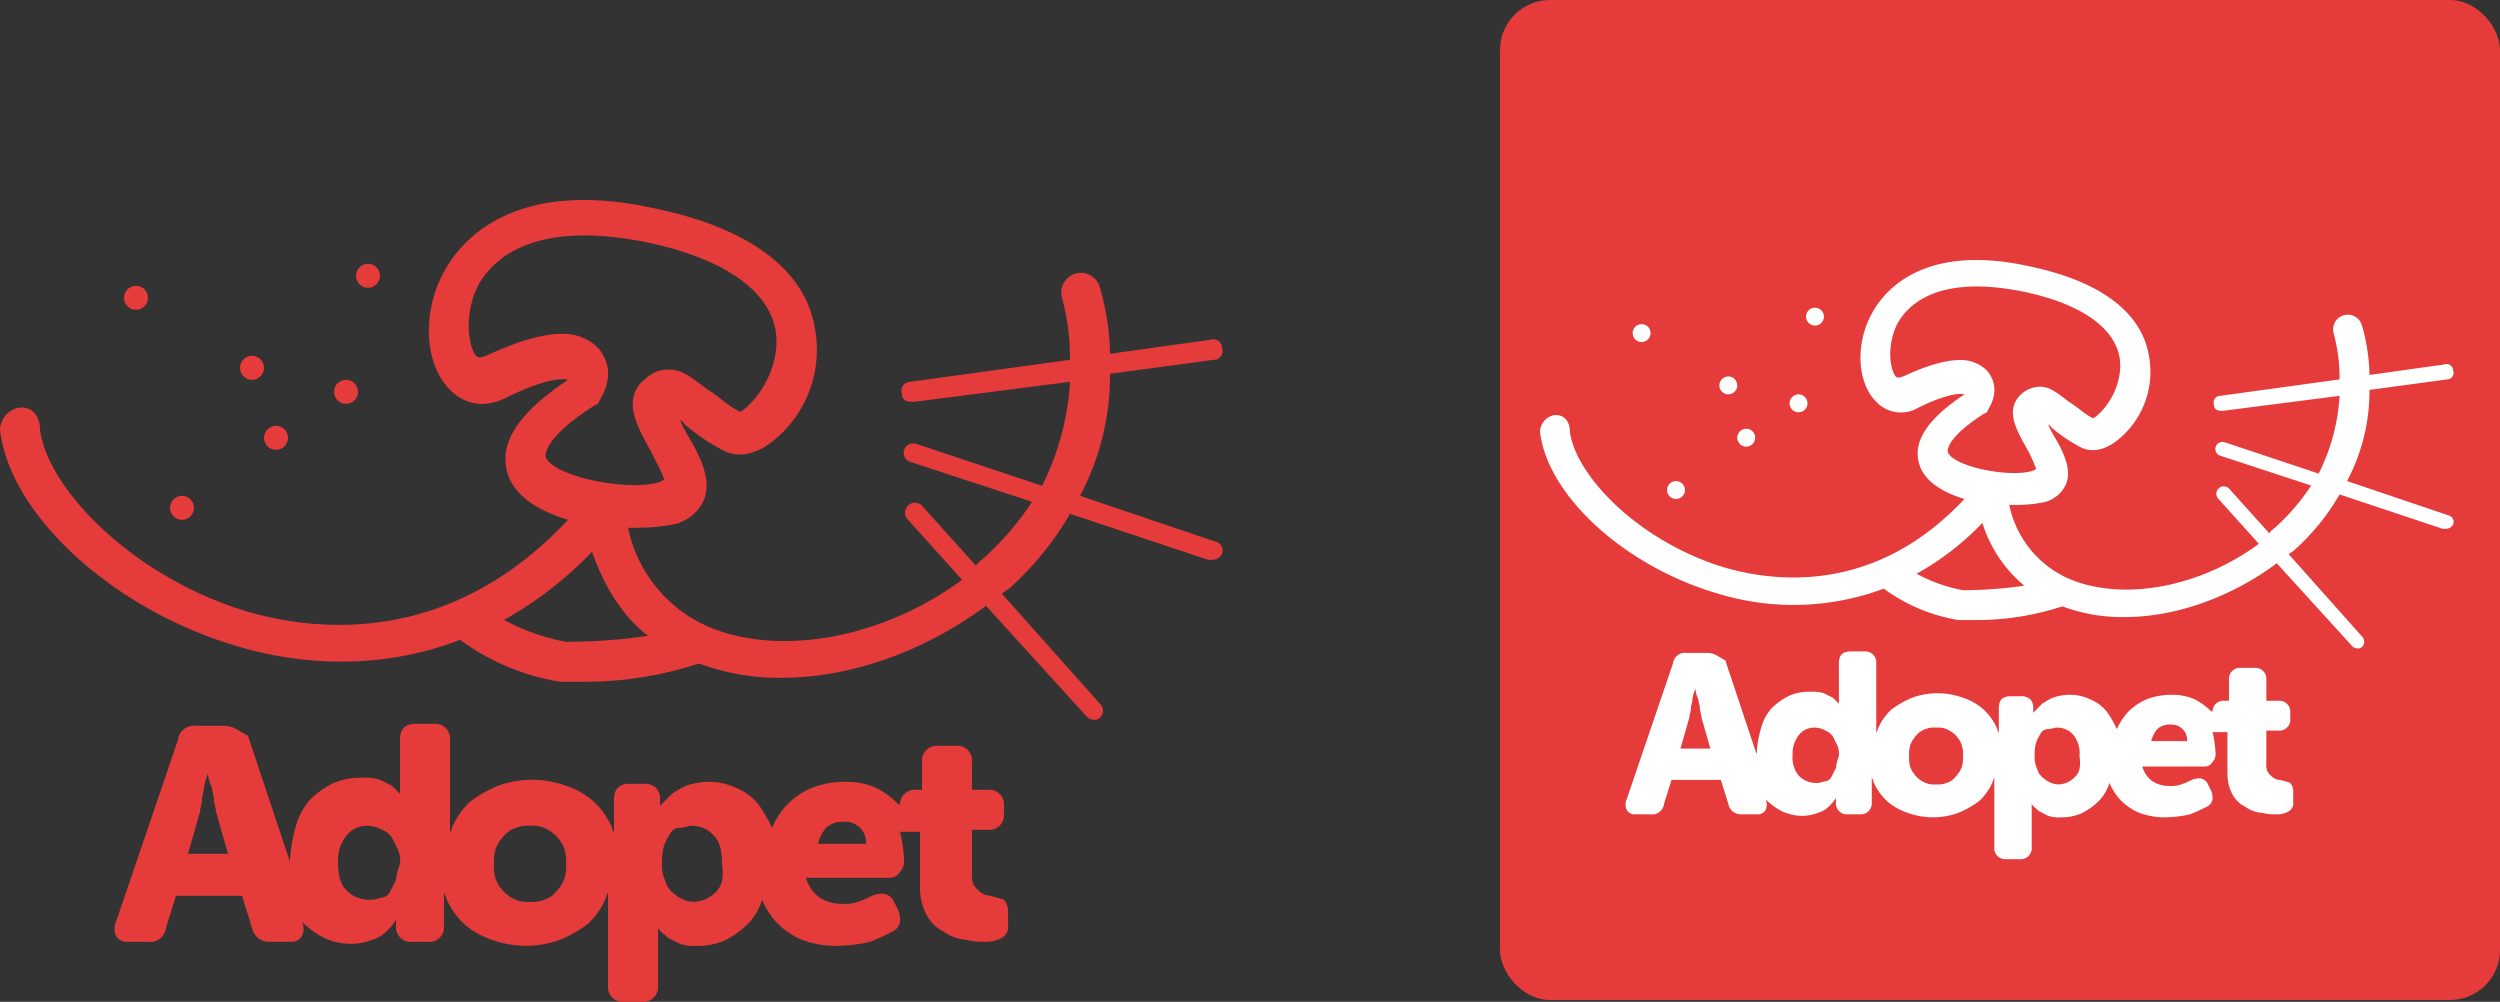 <svg xmlns="http://www.w3.org/2000/svg" width="399.503" height="160.091" viewBox="0 0 399.503 160.091">
  <rect x="0" y="0" width="399.503" height="160.091" fill="#333333" stroke="none"/>
  <g id="Agrupar_149" data-name="Agrupar 149" transform="translate(-427.749 -1080)">
    <g id="Agrupar_120" data-name="Agrupar 120" transform="translate(667.45 1080)">
      <rect id="Retângulo_172" data-name="Retângulo 172" width="159.801" height="159.801" rx="8" transform="translate(0 0)" fill="#e53b3b"/>
      <g id="Logo" transform="translate(6.392 41.548)">
        <path id="Caminho_120" data-name="Caminho 120" d="M110.272,47.439a2.064,2.064,0,0,1-1.433-.716,1.859,1.859,0,0,1-.716-1.672V39.558h1.911a1.758,1.758,0,0,0,1.911-1.911v-.955a1.758,1.758,0,0,0-1.911-1.911h-1.911V31.438a1.758,1.758,0,0,0-1.911-1.911h-2.149a1.758,1.758,0,0,0-1.911,1.911v3.344h-.716a1.758,1.758,0,0,0-1.911,1.911h0a.234.234,0,0,0-.239-.239,10.6,10.6,0,0,0-2.627-1.911,8.725,8.725,0,0,0-3.582-.716,11.156,11.156,0,0,0-4.06.716,9.088,9.088,0,0,0-3.1,2.149,9.862,9.862,0,0,0-1.672,2.627,17.814,17.814,0,0,0-1.672-2.866,6.773,6.773,0,0,0-2.627-1.911,7.628,7.628,0,0,0-3.344-.716,8.585,8.585,0,0,0-2.627.478,10.384,10.384,0,0,0-1.672.955l-1.433,1.433h0v-.955a1.824,1.824,0,0,0-.478-1.194,2.019,2.019,0,0,0-1.433-.478H67.283c-1.433,0-1.911.716-1.911,1.911v4.06c0-.239-.239-.478-.239-.716a9.088,9.088,0,0,0-2.149-3.1A9.37,9.37,0,0,0,59.64,34.3a11.862,11.862,0,0,0-8.12,0,15.227,15.227,0,0,0-3.344,1.911,9.088,9.088,0,0,0-2.149,3.1c0,.239-.239.478-.239.716V28.811A1.758,1.758,0,0,0,43.878,26.9H41.728c-1.433,0-1.911.716-1.911,1.911v6.448h0l-.955-.955-1.433-.716a6.656,6.656,0,0,0-2.388-.239,7.628,7.628,0,0,0-3.344.716,10.6,10.6,0,0,0-2.627,1.911,7.865,7.865,0,0,0-1.672,3.1,17.758,17.758,0,0,0-.716,4.06v.239L21.667,28.333c-.955-.478-1.672-1.194-2.866-1.194H15.457a1.9,1.9,0,0,0-2.149,1.672L5.9,50.544a2.02,2.02,0,0,0,0,1.672,1.444,1.444,0,0,0,1.433.716H9.725a1.9,1.9,0,0,0,2.149-1.672l1.194-3.821H20.95l1.194,3.821a2.044,2.044,0,0,0,2.149,1.672h2.388a1.444,1.444,0,0,0,1.433-.716,2.02,2.02,0,0,0,0-1.672,10.6,10.6,0,0,0,2.627,1.911,7.628,7.628,0,0,0,3.344.716,7.065,7.065,0,0,0,2.388-.478,3.849,3.849,0,0,0,1.672-.955,6.332,6.332,0,0,0,1.194-1.433h0v.716a1.758,1.758,0,0,0,1.911,1.911h1.911a1.758,1.758,0,0,0,1.911-1.911v-4.06c0,.239.239.478.239.716a9.088,9.088,0,0,0,2.149,3.1A9.371,9.371,0,0,0,50.8,52.693a11.862,11.862,0,0,0,8.12,0,15.227,15.227,0,0,0,3.344-1.911,9.088,9.088,0,0,0,2.149-3.1c0-.239.239-.478.239-.716V58.187A1.758,1.758,0,0,0,66.566,60.1h2.149a1.758,1.758,0,0,0,1.911-1.911V51.26h0c.239.478.716.716,1.194,1.194l1.433.716a5.3,5.3,0,0,0,2.149.239,7.628,7.628,0,0,0,3.344-.716,10.6,10.6,0,0,0,2.627-1.911,6.985,6.985,0,0,0,1.672-2.866,9.862,9.862,0,0,0,1.672,2.627,9.088,9.088,0,0,0,3.1,2.149,11.569,11.569,0,0,0,4.3.716,18.561,18.561,0,0,0,3.821-.478,28.017,28.017,0,0,0,2.627-1.194,1.587,1.587,0,0,0,.955-1.194,3.029,3.029,0,0,0-.239-1.433l-.478-.955a1.587,1.587,0,0,0-1.194-.955,3.029,3.029,0,0,0-1.433.239,11.641,11.641,0,0,1-1.672.716,4.656,4.656,0,0,1-1.911.239,4.814,4.814,0,0,1-2.627-.716A4.38,4.38,0,0,1,88.3,45.29h9.792a1.444,1.444,0,0,0,1.433-.716A1.755,1.755,0,0,0,100,43.14a16.127,16.127,0,0,0-.478-3.344h2.388v6.448a6.936,6.936,0,0,0,.716,3.344,4.686,4.686,0,0,0,2.149,2.149,5.008,5.008,0,0,0,2.627.955,8.959,8.959,0,0,0,2.388.239,3.7,3.7,0,0,0,1.911-.478,1.444,1.444,0,0,0,.716-1.433V49.35a2.019,2.019,0,0,0-.478-1.433A15.217,15.217,0,0,0,110.272,47.439ZM14.5,42.424l1.433-5.015c0-.478.239-.955.239-1.433s.239-.955.239-1.433a6.076,6.076,0,0,1,.478-1.672h0a4.428,4.428,0,0,0,.478,1.672c0,.478.239.955.239,1.433s.239.955.239,1.433l1.433,5.015Zm24.838,3.1-.716,1.433a1.313,1.313,0,0,1-1.194.716A3.029,3.029,0,0,1,36,47.917a3.835,3.835,0,0,1-2.627-1.194,4.669,4.669,0,0,1-.955-3.344,4.725,4.725,0,0,1,1.194-3.344A3.066,3.066,0,0,1,36,39.08a3.452,3.452,0,0,1,1.672.478,2.384,2.384,0,0,1,1.194.955l.716,1.433a3.541,3.541,0,0,1,.239,1.672A7.383,7.383,0,0,0,39.34,45.529Zm20.062,0a5,5,0,0,1-.955,1.433,3.045,3.045,0,0,1-1.433.955,3.541,3.541,0,0,1-1.672.239,3.541,3.541,0,0,1-1.672-.239,4.391,4.391,0,0,1-2.388-2.388,4.656,4.656,0,0,1-.239-1.911,5.259,5.259,0,0,1,.239-1.911,5,5,0,0,1,.955-1.433,3.045,3.045,0,0,1,1.433-.955,3.541,3.541,0,0,1,1.672-.239,3.541,3.541,0,0,1,1.672.239A4.391,4.391,0,0,1,59.4,41.707a4.656,4.656,0,0,1,.239,1.911A4.656,4.656,0,0,1,59.4,45.529Zm18.151,1.433a3.835,3.835,0,0,1-2.627,1.194,3.452,3.452,0,0,1-1.672-.478,4.193,4.193,0,0,1-1.194-.955c-.478-.478-.478-.955-.716-1.433a4.064,4.064,0,0,1-.239-1.672,6.612,6.612,0,0,1,.239-2.149,7.951,7.951,0,0,1,.716-1.433,1.313,1.313,0,0,1,1.194-.716c.478,0,.955-.239,1.433-.239a3.422,3.422,0,0,1,2.627,1.194,4.669,4.669,0,0,1,.955,3.344C78.508,45.29,78.269,46.245,77.553,46.962Zm12.18-5.732a4.8,4.8,0,0,1,.955-1.911,2.919,2.919,0,0,1,2.149-.716,2.466,2.466,0,0,1,2.627,2.627Z" transform="translate(7.948 35.65)" fill="#fff"/>
        <path id="Caminho_121" data-name="Caminho 121" d="M145.208,41.527l-16.24-5.493a30.593,30.593,0,0,0,3.582-14.569l12.419-1.672a1.052,1.052,0,0,0,.955-1.433,1.052,1.052,0,0,0-1.433-.955L132.55,19.077a30.029,30.029,0,0,0-1.194-7.881,2.346,2.346,0,1,0-4.538,1.194,27.414,27.414,0,0,1,.955,7.4L108.667,22.42a1.052,1.052,0,0,0-.955,1.433c0,.716.478.955,1.194.955h.239l18.629-2.388a31.618,31.618,0,0,1-3.344,12.419l-15.046-5.015a1.133,1.133,0,0,0-.716,2.149l14.569,4.777a34.179,34.179,0,0,1-5.732,6.687c-.239.239-.716.478-.955.955L110.1,37.228a1.182,1.182,0,0,0-1.672,1.672l6.448,7.165C105.8,52.751,94.1,55.14,85.5,52.035a16.529,16.529,0,0,1-10.508-12.18h.955a22.669,22.669,0,0,0,4.777-.478,5.164,5.164,0,0,0,3.344-2.866c.955-2.388-.478-5.254-1.911-7.643a14.182,14.182,0,0,1-.955-1.911c.239.239.478.239.478.478a24.821,24.821,0,0,0,4.538,3.1c1.672.955,3.821.716,5.971-.955A13.971,13.971,0,0,0,97.2,15.494c-.955-4.777-5.254-10.986-19.345-13.852C61.14-1.94,54.93,5.7,53.02,9.285c-2.627,4.777-2.388,10.986.716,14.091a5.431,5.431,0,0,0,6.687.955h0c4.3-2.149,6.687-2.388,7.4-2.149h0c-6.448,4.3-8.6,8.12-6.926,11.941,1.194,2.388,3.821,3.821,6.926,4.777C53.736,53.946,37.974,52.274,29.615,49.886,16,45.825,5.732,35.317,4.777,28.152c0-1.911-1.194-2.866-2.627-2.627A2.8,2.8,0,0,0,0,28.152c1.194,10.27,13.613,21.495,28.182,25.793a41.269,41.269,0,0,0,26.749-.716,27.805,27.805,0,0,0,11.941,5.015h2.866A43.856,43.856,0,0,0,83.351,56.1h.239a27.249,27.249,0,0,0,9.792,1.672c8.12,0,16.957-3.1,24.36-8.6L129.684,62.3a1.241,1.241,0,0,0,.955.478.877.877,0,0,0,.716-.239,1.154,1.154,0,0,0,0-1.672l-11.7-13.136c.239-.239.716-.478.955-.716a36.376,36.376,0,0,0,7.165-8.837l16.479,5.493h.478a1.313,1.313,0,0,0,1.194-.716A1.064,1.064,0,0,0,145.208,41.527ZM65.2,31.5c-.239-.716.478-2.866,5.732-6.21l.478-.239.239-.478c1.433-2.388,1.194-4.538-.239-6.21a5.925,5.925,0,0,0-4.3-1.672c-2.388,0-5.493.955-9.075,2.627-.716.239-.955.239-1.194,0-.955-1.194-1.433-5.015.239-8.359C58.752,7.852,63.528,3.075,76.9,5.7,87.65,7.852,93.382,12.628,92.665,18.6c-.478,4.3-3.582,7.165-4.3,7.4-1.433-.716-2.627-1.911-3.821-2.627-1.672-1.194-3.1-2.627-5.015-2.388a4.511,4.511,0,0,0-3.1,1.672c-1.911,2.388-.239,5.254,1.194,7.881a22.284,22.284,0,0,1,1.672,3.582l-.478.239C75.47,35.556,66.394,33.884,65.2,31.5Zm2.388,21.972a24.785,24.785,0,0,1-7.4-2.627,44.542,44.542,0,0,0,10.508-8.12A21.314,21.314,0,0,0,77.38,52.751,67.538,67.538,0,0,1,67.588,53.468Z" transform="translate(0 -0.709)" fill="#fff"/>
        <ellipse id="Elipse_36" data-name="Elipse 36" cx="1.433" cy="1.433" rx="1.433" ry="1.433" transform="translate(28.659 18.606)" fill="#fff"/>
        <ellipse id="Elipse_37" data-name="Elipse 37" cx="1.433" cy="1.433" rx="1.433" ry="1.433" transform="translate(31.525 26.965)" fill="#fff"/>
        <ellipse id="Elipse_38" data-name="Elipse 38" cx="1.433" cy="1.433" rx="1.433" ry="1.433" transform="translate(20.3 35.324)" fill="#fff"/>
        <ellipse id="Elipse_39" data-name="Elipse 39" cx="1.433" cy="1.433" rx="1.433" ry="1.433" transform="translate(39.884 21.472)" fill="#fff"/>
        <ellipse id="Elipse_40" data-name="Elipse 40" cx="1.433" cy="1.433" rx="1.433" ry="1.433" transform="translate(14.807 10.247)" fill="#fff"/>
        <ellipse id="Elipse_41" data-name="Elipse 41" cx="1.433" cy="1.433" rx="1.433" ry="1.433" transform="translate(42.511 7.62)" fill="#fff"/>
      </g>
    </g>
    <g id="Logo-2" data-name="Logo" transform="translate(427.749 1111.96)">
      <path id="Caminho_122" data-name="Caminho 122" d="M145.631,54.386a2.762,2.762,0,0,1-1.918-.959,2.488,2.488,0,0,1-.959-2.237V43.839h2.557a2.352,2.352,0,0,0,2.557-2.557V40a2.352,2.352,0,0,0-2.557-2.557h-2.557V32.972a2.352,2.352,0,0,0-2.557-2.557h-2.876a2.352,2.352,0,0,0-2.557,2.557v4.474h-.959A2.352,2.352,0,0,0,131.249,40h0a.313.313,0,0,0-.32-.32,14.19,14.19,0,0,0-3.516-2.557,11.676,11.676,0,0,0-4.794-.959,14.929,14.929,0,0,0-5.433.959A12.162,12.162,0,0,0,113.031,40a13.2,13.2,0,0,0-2.237,3.516,23.838,23.838,0,0,0-2.237-3.835,9.064,9.064,0,0,0-3.516-2.557,10.208,10.208,0,0,0-4.474-.959,11.489,11.489,0,0,0-3.516.639,13.9,13.9,0,0,0-2.237,1.278L92.9,40h0V38.725a2.441,2.441,0,0,0-.639-1.6,2.7,2.7,0,0,0-1.918-.639H88.1c-1.918,0-2.557.959-2.557,2.557v5.433c0-.32-.32-.639-.32-.959a12.162,12.162,0,0,0-2.876-4.155,12.54,12.54,0,0,0-4.474-2.557,15.874,15.874,0,0,0-10.866,0,20.377,20.377,0,0,0-4.474,2.557,12.162,12.162,0,0,0-2.876,4.155c0,.32-.32.639-.32.959V29.457A2.352,2.352,0,0,0,56.781,26.9H53.905c-1.918,0-2.557.959-2.557,2.557v8.629h0L50.07,36.808l-1.918-.959a8.907,8.907,0,0,0-3.2-.32,10.208,10.208,0,0,0-4.474.959,14.191,14.191,0,0,0-3.516,2.557A10.525,10.525,0,0,0,34.729,43.2a23.764,23.764,0,0,0-.959,5.433v.32L27.058,28.818c-1.278-.639-2.237-1.6-3.835-1.6H18.749a2.547,2.547,0,0,0-2.876,2.237L5.965,58.541a2.7,2.7,0,0,0,0,2.237,1.933,1.933,0,0,0,1.918.959h3.2A2.547,2.547,0,0,0,13.955,59.5l1.6-5.114H26.1L27.7,59.5a2.736,2.736,0,0,0,2.876,2.237h3.2a1.933,1.933,0,0,0,1.918-.959,2.7,2.7,0,0,0,0-2.237A14.191,14.191,0,0,0,39.2,61.1a10.208,10.208,0,0,0,4.474.959,9.455,9.455,0,0,0,3.2-.639,5.151,5.151,0,0,0,2.237-1.278,8.474,8.474,0,0,0,1.6-1.918h0v.959a2.352,2.352,0,0,0,2.557,2.557h2.557a2.352,2.352,0,0,0,2.557-2.557V53.747c0,.32.32.639.32.959a12.162,12.162,0,0,0,2.876,4.155,12.54,12.54,0,0,0,4.474,2.557,15.874,15.874,0,0,0,10.866,0,20.377,20.377,0,0,0,4.474-2.557,12.162,12.162,0,0,0,2.876-4.155c0-.32.32-.639.32-.959V68.768a2.352,2.352,0,0,0,2.557,2.557H90.02a2.352,2.352,0,0,0,2.557-2.557V59.5h0c.32.639.959.959,1.6,1.6l1.918.959a7.094,7.094,0,0,0,2.876.32,10.208,10.208,0,0,0,4.474-.959,14.191,14.191,0,0,0,3.516-2.557,9.348,9.348,0,0,0,2.237-3.835,13.2,13.2,0,0,0,2.237,3.516,12.162,12.162,0,0,0,4.155,2.876,15.482,15.482,0,0,0,5.753.959,24.839,24.839,0,0,0,5.114-.639,37.492,37.492,0,0,0,3.516-1.6,2.124,2.124,0,0,0,1.278-1.6,4.054,4.054,0,0,0-.32-1.918l-.639-1.278a2.123,2.123,0,0,0-1.6-1.278,4.054,4.054,0,0,0-1.918.32,15.582,15.582,0,0,1-2.237.959,6.231,6.231,0,0,1-2.557.32,6.443,6.443,0,0,1-3.516-.959,5.861,5.861,0,0,1-2.237-3.2h13.1a1.933,1.933,0,0,0,1.918-.959,2.348,2.348,0,0,0,.639-1.918,21.581,21.581,0,0,0-.639-4.474h3.2v8.629a9.282,9.282,0,0,0,.959,4.474,6.271,6.271,0,0,0,2.876,2.876,6.7,6.7,0,0,0,3.516,1.278,11.989,11.989,0,0,0,3.2.32,4.951,4.951,0,0,0,2.557-.639,1.933,1.933,0,0,0,.959-1.918V56.943a2.7,2.7,0,0,0-.639-1.918A20.359,20.359,0,0,0,145.631,54.386ZM17.47,47.674l1.918-6.712c0-.639.32-1.278.32-1.918s.32-1.278.32-1.918a8.131,8.131,0,0,1,.639-2.237h0a5.925,5.925,0,0,0,.639,2.237c0,.639.32,1.278.32,1.918s.32,1.278.32,1.918l1.918,6.712Zm33.239,4.155-.959,1.918a1.758,1.758,0,0,1-1.6.959,4.054,4.054,0,0,1-1.918.32,5.132,5.132,0,0,1-3.516-1.6c-.959-.959-1.278-2.557-1.278-4.474a6.322,6.322,0,0,1,1.6-4.474,4.1,4.1,0,0,1,3.2-1.278,4.619,4.619,0,0,1,2.237.639,3.191,3.191,0,0,1,1.6,1.278l.959,1.918a4.739,4.739,0,0,1,.32,2.237A9.88,9.88,0,0,0,50.709,51.829Zm26.847,0a6.686,6.686,0,0,1-1.278,1.918,4.075,4.075,0,0,1-1.918,1.278,4.739,4.739,0,0,1-2.237.32,4.739,4.739,0,0,1-2.237-.32,5.876,5.876,0,0,1-3.2-3.2,6.231,6.231,0,0,1-.32-2.557,7.037,7.037,0,0,1,.32-2.557A6.686,6.686,0,0,1,67.968,44.8a4.075,4.075,0,0,1,1.918-1.278,4.739,4.739,0,0,1,2.237-.32,4.739,4.739,0,0,1,2.237.32,5.876,5.876,0,0,1,3.2,3.2,6.23,6.23,0,0,1,.32,2.557A6.231,6.231,0,0,1,77.556,51.829Zm24.29,1.918a5.132,5.132,0,0,1-3.516,1.6,4.619,4.619,0,0,1-2.237-.639,5.611,5.611,0,0,1-1.6-1.278c-.639-.639-.639-1.278-.959-1.918a5.439,5.439,0,0,1-.32-2.237,8.849,8.849,0,0,1,.32-2.876,10.639,10.639,0,0,1,.959-1.918,1.758,1.758,0,0,1,1.6-.959c.639,0,1.278-.32,1.918-.32a4.579,4.579,0,0,1,3.516,1.6c.959.959,1.278,2.557,1.278,4.474C103.124,51.509,102.8,52.788,101.845,53.747Zm16.3-7.67a6.424,6.424,0,0,1,1.278-2.557,3.907,3.907,0,0,1,2.876-.959,3.3,3.3,0,0,1,3.516,3.516Z" transform="translate(12.572 56.806)" fill="#e53b3b"/>
      <path id="Caminho_123" data-name="Caminho 123" d="M194.318,55.331,172.585,47.98a40.94,40.94,0,0,0,4.794-19.5L194,26.247a1.408,1.408,0,0,0,1.278-1.918,1.408,1.408,0,0,0-1.918-1.278l-15.98,2.237a40.185,40.185,0,0,0-1.6-10.547,3.14,3.14,0,1,0-6.072,1.6,36.686,36.686,0,0,1,1.278,9.908l-25.568,3.516a1.408,1.408,0,0,0-1.278,1.918c0,.959.639,1.278,1.6,1.278h.32l24.929-3.2a42.311,42.311,0,0,1-4.474,16.619l-20.135-6.712a1.516,1.516,0,0,0-.959,2.876l19.5,6.392a45.738,45.738,0,0,1-7.67,8.949c-.32.32-.959.639-1.278,1.278l-8.629-9.588a1.582,1.582,0,1,0-2.237,2.237l8.629,9.588c-12.145,8.949-27.805,12.145-39.311,7.99a22.119,22.119,0,0,1-14.062-16.3h1.278a30.335,30.335,0,0,0,6.392-.639A6.911,6.911,0,0,0,112.5,48.62c1.278-3.2-.639-7.031-2.557-10.227a18.978,18.978,0,0,1-1.278-2.557c.32.32.639.32.639.639a33.216,33.216,0,0,0,6.072,4.155c2.237,1.278,5.114.959,7.99-1.278a18.7,18.7,0,0,0,6.712-18.857C128.8,14.1,123.047,5.793,104.19,1.958,81.818-2.836,73.508,7.391,70.952,12.185c-3.516,6.392-3.2,14.7.959,18.857,2.557,2.557,5.753,2.876,8.949,1.278h0c5.753-2.876,8.949-3.2,9.908-2.876h0C82.138,35.2,79.261,40.31,81.5,45.424c1.6,3.2,5.114,5.114,9.268,6.392-18.857,20.135-39.95,17.9-51.136,14.7C21.413,61.084,7.67,47.022,6.392,37.434c0-2.557-1.6-3.835-3.516-3.516A3.745,3.745,0,0,0,0,37.434C1.6,51.176,18.217,66.2,37.713,71.951c8.31,2.557,21.733,4.474,35.8-.959A37.209,37.209,0,0,0,89.489,77.7h3.835a58.689,58.689,0,0,0,18.217-2.876h.32a36.465,36.465,0,0,0,13.1,2.237c10.866,0,22.692-4.155,32.6-11.506l15.98,17.578a1.66,1.66,0,0,0,1.278.639,1.174,1.174,0,0,0,.959-.32,1.545,1.545,0,0,0,0-2.237L160.121,63.641c.32-.32.959-.639,1.278-.959a48.679,48.679,0,0,0,9.588-11.825l22.053,7.351h.639a1.758,1.758,0,0,0,1.6-.959A1.424,1.424,0,0,0,194.318,55.331ZM87.251,41.908c-.32-.959.639-3.835,7.67-8.31l.639-.32.32-.639c1.918-3.2,1.6-6.072-.32-8.31a7.929,7.929,0,0,0-5.753-2.237c-3.2,0-7.351,1.278-12.145,3.516-.959.32-1.278.32-1.6,0-1.278-1.6-1.918-6.712.32-11.186,2.237-4.155,8.629-10.547,26.527-7.031,14.382,2.876,22.053,9.268,21.094,17.259-.639,5.753-4.794,9.588-5.753,9.908-1.918-.959-3.516-2.557-5.114-3.516-2.237-1.6-4.155-3.516-6.712-3.2-1.6,0-2.876.959-4.155,2.237-2.557,3.2-.32,7.031,1.6,10.547.639,1.278,2.237,4.155,2.237,4.794l-.639.32C100.994,47.341,88.849,45.1,87.251,41.908Zm3.2,29.4A33.167,33.167,0,0,1,80.54,67.8,59.606,59.606,0,0,0,94.6,56.929c1.918,5.433,4.794,10.227,8.949,13.423A90.38,90.38,0,0,1,90.447,71.311Z" transform="translate(0 -0.709)" fill="#e53b3b"/>
      <ellipse id="Elipse_42" data-name="Elipse 42" cx="1.918" cy="1.918" rx="1.918" ry="1.918" transform="translate(38.352 24.899)" fill="#e53b3b"/>
      <ellipse id="Elipse_43" data-name="Elipse 43" cx="1.918" cy="1.918" rx="1.918" ry="1.918" transform="translate(42.187 36.085)" fill="#e53b3b"/>
      <ellipse id="Elipse_44" data-name="Elipse 44" cx="1.918" cy="1.918" rx="1.918" ry="1.918" transform="translate(27.166 47.271)" fill="#e53b3b"/>
      <ellipse id="Elipse_45" data-name="Elipse 45" cx="1.918" cy="1.918" rx="1.918" ry="1.918" transform="translate(53.374 28.734)" fill="#e53b3b"/>
      <ellipse id="Elipse_46" data-name="Elipse 46" cx="1.918" cy="1.918" rx="1.918" ry="1.918" transform="translate(19.815 13.713)" fill="#e53b3b"/>
      <ellipse id="Elipse_47" data-name="Elipse 47" cx="1.918" cy="1.918" rx="1.918" ry="1.918" transform="translate(56.889 10.197)" fill="#e53b3b"/>
    </g>
  </g>
</svg>
